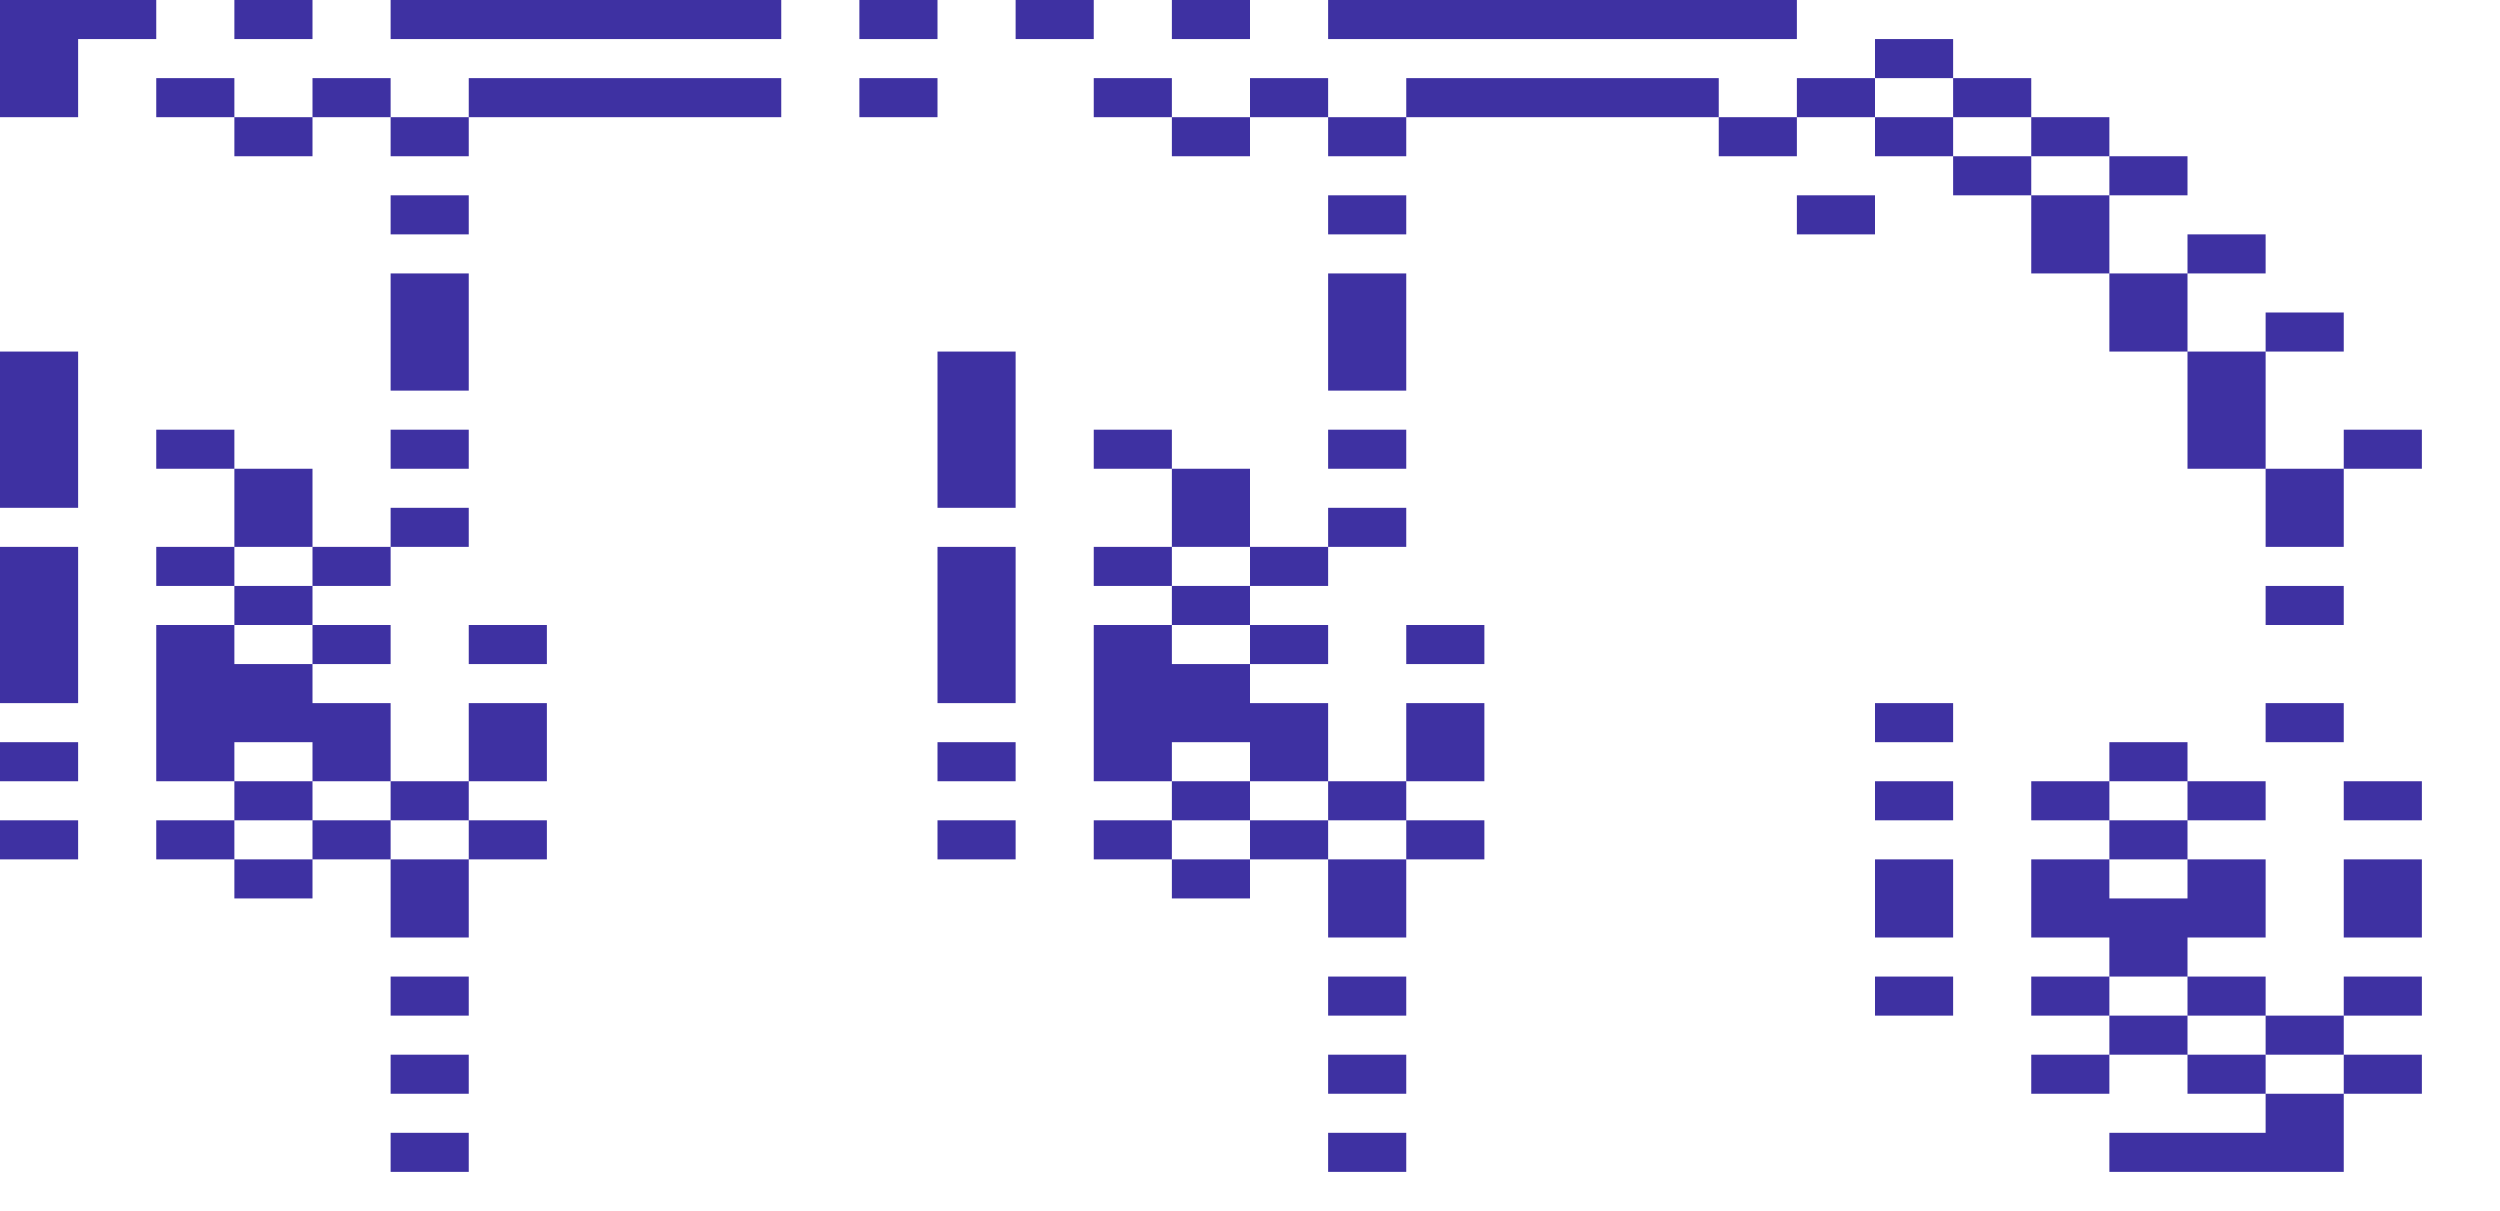 <svg xmlns="http://www.w3.org/2000/svg" width="2560" height="1240"><g fill="#3E31A2"><path d="M280 40h40V0h-80v40zM440 40h360V0H400v40zM920 40h40V0h-80v40zM1080 40h40V0h-80v40zM1240 40h40V0h-80v40zM1400 40h440V0h-480v40zM1960 80h40V40h-80v40zM80 120V40h80V0H0v120h40zM240 120V80h-80v40h40zM360 120h40V80h-80v40zM760 80H480v40h320V80zM920 80h-40v40h80V80zM1200 120V80h-80v40h40zM1320 120h40V80h-80v40zM1720 80h-280v40h320V80zM1880 80h-40v40h80V80zM2040 120h40V80h-80v40zM320 160v-40h-80v40h40zM400 120v40h80v-40h-40zM1280 160v-40h-80v40h40zM1360 120v40h80v-40h-40zM1800 120h-40v40h80v-40zM1960 120h-40v40h80v-40zM2120 160h40v-40h-80v40zM2080 200v-40h-80v40h40zM2200 200h40v-40h-80v40zM400 200v40h80v-40h-40zM1360 200v40h80v-40h-40zM1880 200h-40v40h80v-40zM2160 280v-80h-80v80h40zM2280 280h40v-40h-80v40zM400 280v120h80V280h-40zM1360 280v120h80V280h-40zM2160 360h80v-80h-80v40zM2360 360h40v-40h-80v40zM2240 440v40h80V360h-80v40zM240 480v-40h-80v40h40zM400 440v40h80v-40h-40zM1200 480v-40h-80v40h40zM1360 440v40h80v-40h-40zM2440 440h-40v40h80v-40zM80 520V360H0v160h40zM240 480v80h80v-80h-40zM1040 520V360h-80v160h40zM1200 480v80h80v-80h-40zM2320 480v80h80v-80h-40zM400 520v40h80v-40h-40zM1360 520v40h80v-40h-40zM160 560v40h80v-40h-40zM320 560v40h80v-40h-40zM1120 560v40h80v-40h-40zM1280 560v40h80v-40h-40zM240 600v40h80v-40h-40zM1200 600v40h80v-40h-40zM2320 600v40h80v-40h-40zM360 680h40v-40h-80v40zM480 640v40h80v-40h-40zM1320 680h40v-40h-80v40zM1440 640v40h80v-40h-40zM80 720V560H0v160h40z"/><path d="M240 680v-40h-80v160h80v-40h80v40h80v-80h-80v-40h-40zM1040 720V560h-80v160h40zM1200 680v-40h-80v160h80v-40h80v40h80v-80h-80v-40h-40zM480 720v80h80v-80h-40zM1440 720v80h80v-80h-40zM2000 760v-40h-80v40h40zM2360 760h40v-40h-80v40zM80 800v-40H0v40h40zM1040 800v-40h-80v40h40zM2200 800h40v-40h-80v40zM280 840h40v-40h-80v40zM440 840h40v-40h-80v40zM1240 840h40v-40h-80v40zM1400 840h40v-40h-80v40zM2000 840v-40h-80v40h40zM2080 800v40h80v-40h-40zM2240 800v40h80v-40h-40zM2400 800v40h80v-40h-40zM80 880v-40H0v40h40zM240 880v-40h-80v40h40zM360 880h40v-40h-80v40zM480 840v40h80v-40h-40zM1040 880v-40h-80v40h40zM1200 880v-40h-80v40h40zM1320 880h40v-40h-80v40zM1440 840v40h80v-40h-40zM2160 840v40h80v-40h-40zM240 880v40h80v-40h-40zM400 880v80h80v-80h-40zM1200 880v40h80v-40h-40zM1360 880v80h80v-80h-40zM2400 880v80h80v-80h-40zM2000 960v-80h-80v80h40zM2200 920h-40v-40h-80v80h80v40h80v-40h80v-80h-80v40zM400 1000v40h80v-40h-40zM1360 1000v40h80v-40h-40zM2000 1040v-40h-80v40h40zM2160 1040v-40h-80v40h40zM2240 1000v40h80v-40h-40zM2400 1000v40h80v-40h-40zM2160 1040v40h80v-40h-40zM2360 1080h40v-40h-80v40zM400 1080v40h80v-40h-40zM1360 1080v40h80v-40h-40zM2160 1120v-40h-80v40h40zM2280 1120h40v-40h-80v40zM2400 1080v40h80v-40h-40zM2320 1120v40h-160v40h240v-80h-40zM400 1160v40h80v-40h-40zM1360 1160v40h80v-40h-40z"/></g></svg>